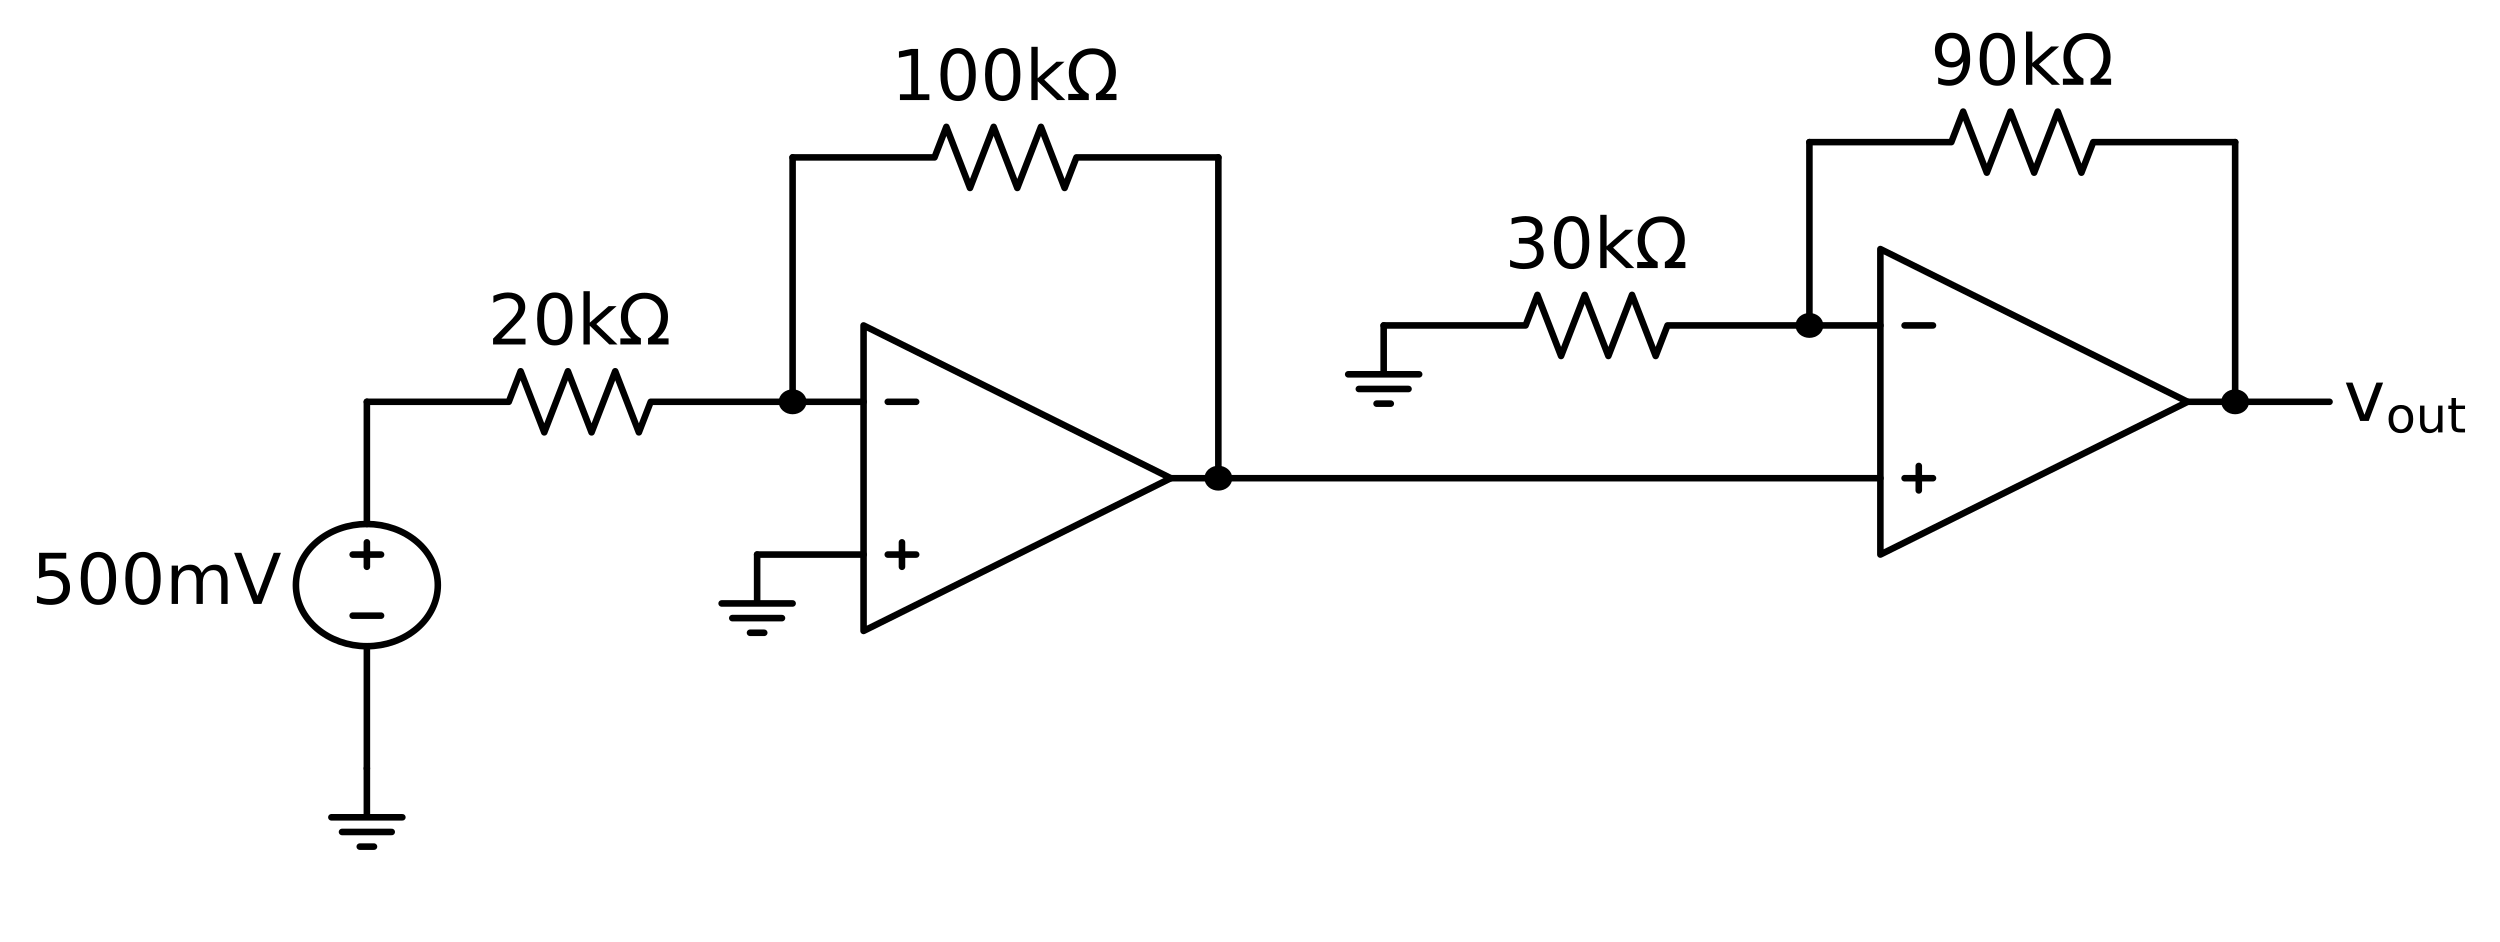 <?xml version="1.0" encoding="utf-8" standalone="no"?>
<!DOCTYPE svg PUBLIC "-//W3C//DTD SVG 1.1//EN"
  "http://www.w3.org/Graphics/SVG/1.1/DTD/svg11.dtd">
<!-- Created with matplotlib (http://matplotlib.org/) -->
<svg height="215.174pt" version="1.1" viewBox="0 0 570.776 215.174" width="570.776pt" xmlns="http://www.w3.org/2000/svg" xmlns:xlink="http://www.w3.org/1999/xlink">
 <defs>
  <style type="text/css">
*{stroke-linecap:butt;stroke-linejoin:round;}
  </style>
 </defs>
 <g id="figure_1">
  <g id="patch_1">
   <path d="M 0 215.174 
L 570.776 215.174 
L 570.776 0 
L 0 0 
z
" style="fill:none;"/>
  </g>
  <g id="axes_1">
   <g id="line2d_1">
    <path clip-path="url(#pe4f71c4f96)" d="M 83.76 175.438 
L 83.76 186.597 
L 75.66 186.597 
L 91.86 186.597 
M 78.09 189.946 
L 89.43 189.946 
M 82.14 193.293 
L 85.38 193.293 
" style="fill:none;stroke:#000000;stroke-linecap:round;stroke-width:1.5;"/>
   </g>
   <g id="line2d_2">
    <path clip-path="url(#pe4f71c4f96)" d="M 83.76 175.438 
L 83.76 147.537 
L 83.76 147.537 
M 83.76 119.638 
L 83.76 119.638 
L 83.76 91.737 
" style="fill:none;stroke:#000000;stroke-linecap:round;stroke-width:1.5;"/>
   </g>
   <g id="line2d_3">
    <path clip-path="url(#pe4f71c4f96)" d="M 87 140.562 
L 80.52 140.562 
" style="fill:none;stroke:#000000;stroke-linecap:round;stroke-width:1.5;"/>
   </g>
   <g id="line2d_4">
    <path clip-path="url(#pe4f71c4f96)" d="M 83.76 129.403 
L 83.76 123.823 
" style="fill:none;stroke:#000000;stroke-linecap:round;stroke-width:1.5;"/>
   </g>
   <g id="line2d_5">
    <path clip-path="url(#pe4f71c4f96)" d="M 87 126.612 
L 80.52 126.612 
" style="fill:none;stroke:#000000;stroke-linecap:round;stroke-width:1.5;"/>
   </g>
   <g id="line2d_6">
    <path clip-path="url(#pe4f71c4f96)" d="M 83.76 91.737 
L 116.16 91.737 
L 118.86 84.763 
L 124.26 98.713 
L 129.66 84.763 
L 135.06 98.713 
L 140.46 84.763 
L 145.86 98.713 
L 148.56 91.737 
L 180.96 91.737 
" style="fill:none;stroke:#000000;stroke-linecap:round;stroke-width:1.5;"/>
   </g>
   <g id="line2d_7">
    <path clip-path="url(#pe4f71c4f96)" d="M 180.96 91.737 
" style="fill:none;stroke:#000000;stroke-linecap:round;stroke-width:1.5;"/>
   </g>
   <g id="line2d_8">
    <path clip-path="url(#pe4f71c4f96)" d="M 180.96 91.737 
L 189.06 91.737 
L 197.16 91.737 
" style="fill:none;stroke:#000000;stroke-linecap:round;stroke-width:1.5;"/>
   </g>
   <g id="line2d_9">
    <path clip-path="url(#pe4f71c4f96)" d="M 205.929 129.403 
L 205.929 123.823 
" style="fill:none;stroke:#000000;stroke-linecap:round;stroke-width:1.5;"/>
   </g>
   <g id="line2d_10">
    <path clip-path="url(#pe4f71c4f96)" d="M 197.16 109.175 
L 197.16 74.3 
L 267.308 109.175 
L 197.16 144.05 
L 197.16 109.175 
M 267.308 109.175 
" style="fill:none;stroke:#000000;stroke-linecap:round;stroke-width:1.5;"/>
   </g>
   <g id="line2d_11">
    <path clip-path="url(#pe4f71c4f96)" d="M 202.689 91.737 
L 209.169 91.737 
" style="fill:none;stroke:#000000;stroke-linecap:round;stroke-width:1.5;"/>
   </g>
   <g id="line2d_12">
    <path clip-path="url(#pe4f71c4f96)" d="M 202.689 126.612 
L 209.169 126.612 
" style="fill:none;stroke:#000000;stroke-linecap:round;stroke-width:1.5;"/>
   </g>
   <g id="line2d_13">
    <path clip-path="url(#pe4f71c4f96)" d="M 197.16 126.612 
L 185.01 126.612 
L 172.86 126.612 
" style="fill:none;stroke:#000000;stroke-linecap:round;stroke-width:1.5;"/>
   </g>
   <g id="line2d_14">
    <path clip-path="url(#pe4f71c4f96)" d="M 172.86 126.612 
L 172.86 137.773 
L 164.76 137.773 
L 180.96 137.773 
M 167.19 141.12 
L 178.53 141.12 
M 171.24 144.469 
L 174.48 144.469 
" style="fill:none;stroke:#000000;stroke-linecap:round;stroke-width:1.5;"/>
   </g>
   <g id="line2d_15">
    <path clip-path="url(#pe4f71c4f96)" d="M 180.96 91.737 
L 180.96 63.837 
L 180.96 35.938 
" style="fill:none;stroke:#000000;stroke-linecap:round;stroke-width:1.5;"/>
   </g>
   <g id="line2d_16">
    <path clip-path="url(#pe4f71c4f96)" d="M 180.96 35.938 
L 213.36 35.938 
L 216.06 28.962 
L 221.46 42.913 
L 226.86 28.962 
L 232.26 42.913 
L 237.66 28.962 
L 243.06 42.913 
L 245.76 35.938 
L 278.16 35.938 
" style="fill:none;stroke:#000000;stroke-linecap:round;stroke-width:1.5;"/>
   </g>
   <g id="line2d_17">
    <path clip-path="url(#pe4f71c4f96)" d="M 278.16 35.938 
L 278.16 72.556 
L 278.16 109.175 
" style="fill:none;stroke:#000000;stroke-linecap:round;stroke-width:1.5;"/>
   </g>
   <g id="line2d_18">
    <path clip-path="url(#pe4f71c4f96)" d="M 278.16 109.175 
" style="fill:none;stroke:#000000;stroke-linecap:round;stroke-width:1.5;"/>
   </g>
   <g id="line2d_19">
    <path clip-path="url(#pe4f71c4f96)" d="M 267.308 109.175 
L 348.308 109.175 
L 429.308 109.175 
" style="fill:none;stroke:#000000;stroke-linecap:round;stroke-width:1.5;"/>
   </g>
   <g id="line2d_20">
    <path clip-path="url(#pe4f71c4f96)" d="M 438.077 111.965 
L 438.077 106.385 
" style="fill:none;stroke:#000000;stroke-linecap:round;stroke-width:1.5;"/>
   </g>
   <g id="line2d_21">
    <path clip-path="url(#pe4f71c4f96)" d="M 429.308 91.737 
L 429.308 56.862 
L 499.456 91.737 
L 429.308 126.612 
L 429.308 91.737 
M 499.456 91.737 
" style="fill:none;stroke:#000000;stroke-linecap:round;stroke-width:1.5;"/>
   </g>
   <g id="line2d_22">
    <path clip-path="url(#pe4f71c4f96)" d="M 434.837 74.3 
L 441.317 74.3 
" style="fill:none;stroke:#000000;stroke-linecap:round;stroke-width:1.5;"/>
   </g>
   <g id="line2d_23">
    <path clip-path="url(#pe4f71c4f96)" d="M 434.837 109.175 
L 441.317 109.175 
" style="fill:none;stroke:#000000;stroke-linecap:round;stroke-width:1.5;"/>
   </g>
   <g id="line2d_24">
    <path clip-path="url(#pe4f71c4f96)" d="M 429.308 74.3 
L 421.208 74.3 
L 413.108 74.3 
" style="fill:none;stroke:#000000;stroke-linecap:round;stroke-width:1.5;"/>
   </g>
   <g id="line2d_25">
    <path clip-path="url(#pe4f71c4f96)" d="M 413.108 74.3 
" style="fill:none;stroke:#000000;stroke-linecap:round;stroke-width:1.5;"/>
   </g>
   <g id="line2d_26">
    <path clip-path="url(#pe4f71c4f96)" d="M 413.108 74.3 
L 380.708 74.3 
L 378.008 81.275 
L 372.608 67.325 
L 367.208 81.275 
L 361.808 67.325 
L 356.408 81.275 
L 351.008 67.325 
L 348.308 74.3 
L 315.908 74.3 
" style="fill:none;stroke:#000000;stroke-linecap:round;stroke-width:1.5;"/>
   </g>
   <g id="line2d_27">
    <path clip-path="url(#pe4f71c4f96)" d="M 315.908 74.3 
L 315.908 85.46 
L 307.808 85.46 
L 324.008 85.46 
M 310.238 88.808 
L 321.578 88.808 
M 314.288 92.156 
L 317.528 92.156 
" style="fill:none;stroke:#000000;stroke-linecap:round;stroke-width:1.5;"/>
   </g>
   <g id="line2d_28">
    <path clip-path="url(#pe4f71c4f96)" d="M 413.108 74.3 
L 413.108 53.375 
L 413.108 32.45 
" style="fill:none;stroke:#000000;stroke-linecap:round;stroke-width:1.5;"/>
   </g>
   <g id="line2d_29">
    <path clip-path="url(#pe4f71c4f96)" d="M 413.108 32.45 
L 445.508 32.45 
L 448.208 25.475 
L 453.608 39.425 
L 459.008 25.475 
L 464.408 39.425 
L 469.808 25.475 
L 475.208 39.425 
L 477.908 32.45 
L 510.308 32.45 
" style="fill:none;stroke:#000000;stroke-linecap:round;stroke-width:1.5;"/>
   </g>
   <g id="line2d_30">
    <path clip-path="url(#pe4f71c4f96)" d="M 510.308 32.45 
L 510.308 62.094 
L 510.308 91.737 
" style="fill:none;stroke:#000000;stroke-linecap:round;stroke-width:1.5;"/>
   </g>
   <g id="line2d_31">
    <path clip-path="url(#pe4f71c4f96)" d="M 510.308 91.737 
" style="fill:none;stroke:#000000;stroke-linecap:round;stroke-width:1.5;"/>
   </g>
   <g id="line2d_32">
    <path clip-path="url(#pe4f71c4f96)" d="M 499.456 91.737 
L 515.656 91.737 
L 531.856 91.737 
" style="fill:none;stroke:#000000;stroke-linecap:round;stroke-width:1.5;"/>
   </g>
   <g id="patch_2">
    <path clip-path="url(#pe4f71c4f96)" d="M 83.76 147.537 
C 88.056 147.537 92.177 146.068 95.215 143.452 
C 98.253 140.836 99.96 137.287 99.96 133.588 
C 99.96 129.888 98.253 126.339 95.215 123.723 
C 92.177 121.107 88.056 119.638 83.76 119.638 
C 79.464 119.638 75.343 121.107 72.305 123.723 
C 69.267 126.339 67.56 129.888 67.56 133.588 
C 67.56 137.287 69.267 140.836 72.305 143.452 
C 75.343 146.068 79.464 147.537 83.76 147.537 
z
" style="fill:none;stroke:#000000;stroke-linejoin:miter;stroke-width:1.5;"/>
   </g>
   <g id="patch_3">
    <path clip-path="url(#pe4f71c4f96)" d="M 180.96 93.83 
C 181.604 93.83 182.223 93.61 182.678 93.217 
C 183.134 92.825 183.39 92.292 183.39 91.737 
C 183.39 91.183 183.134 90.65 182.678 90.258 
C 182.223 89.865 181.604 89.645 180.96 89.645 
C 180.316 89.645 179.697 89.865 179.242 90.258 
C 178.786 90.65 178.53 91.183 178.53 91.737 
C 178.53 92.292 178.786 92.825 179.242 93.217 
C 179.697 93.61 180.316 93.83 180.96 93.83 
z
" style="stroke:#000000;stroke-linejoin:miter;stroke-width:1.5;"/>
   </g>
   <g id="patch_4">
    <path clip-path="url(#pe4f71c4f96)" d="M 278.16 111.267 
C 278.804 111.267 279.423 111.047 279.878 110.655 
C 280.334 110.262 280.59 109.73 280.59 109.175 
C 280.59 108.62 280.334 108.088 279.878 107.695 
C 279.423 107.303 278.804 107.082 278.16 107.082 
C 277.516 107.082 276.897 107.303 276.442 107.695 
C 275.986 108.088 275.73 108.62 275.73 109.175 
C 275.73 109.73 275.986 110.262 276.442 110.655 
C 276.897 111.047 277.516 111.267 278.16 111.267 
z
" style="stroke:#000000;stroke-linejoin:miter;stroke-width:1.5;"/>
   </g>
   <g id="patch_5">
    <path clip-path="url(#pe4f71c4f96)" d="M 413.108 76.392 
C 413.753 76.392 414.371 76.172 414.826 75.78 
C 415.282 75.387 415.538 74.855 415.538 74.3 
C 415.538 73.745 415.282 73.213 414.826 72.82 
C 414.371 72.428 413.753 72.207 413.108 72.207 
C 412.464 72.207 411.845 72.428 411.39 72.82 
C 410.934 73.213 410.678 73.745 410.678 74.3 
C 410.678 74.855 410.934 75.387 411.39 75.78 
C 411.845 76.172 412.464 76.392 413.108 76.392 
z
" style="stroke:#000000;stroke-linejoin:miter;stroke-width:1.5;"/>
   </g>
   <g id="patch_6">
    <path clip-path="url(#pe4f71c4f96)" d="M 510.308 93.83 
C 510.953 93.83 511.571 93.61 512.026 93.217 
C 512.482 92.825 512.738 92.292 512.738 91.737 
C 512.738 91.183 512.482 90.65 512.026 90.258 
C 511.571 89.865 510.953 89.645 510.308 89.645 
C 509.664 89.645 509.045 89.865 508.59 90.258 
C 508.134 90.65 507.878 91.183 507.878 91.737 
C 507.878 92.292 508.134 92.825 508.59 93.217 
C 509.045 93.61 509.664 93.83 510.308 93.83 
z
" style="stroke:#000000;stroke-linejoin:miter;stroke-width:1.5;"/>
   </g>
   <g id="text_1">
    <!-- $500mV$ -->
    <defs>
     <path d="M 10.797 72.906 
L 49.516 72.906 
L 49.516 64.594 
L 19.828 64.594 
L 19.828 46.734 
Q 21.969 47.469 24.109 47.828 
Q 26.266 48.188 28.422 48.188 
Q 40.625 48.188 47.75 41.5 
Q 54.891 34.812 54.891 23.391 
Q 54.891 11.625 47.562 5.094 
Q 40.234 -1.422 26.906 -1.422 
Q 22.312 -1.422 17.547 -0.641 
Q 12.797 0.141 7.719 1.703 
L 7.719 11.625 
Q 12.109 9.234 16.797 8.062 
Q 21.484 6.891 26.703 6.891 
Q 35.156 6.891 40.078 11.328 
Q 45.016 15.766 45.016 23.391 
Q 45.016 31 40.078 35.438 
Q 35.156 39.891 26.703 39.891 
Q 22.75 39.891 18.812 39.016 
Q 14.891 38.141 10.797 36.281 
z
" id="DejaVuSans-35"/>
     <path d="M 31.781 66.406 
Q 24.172 66.406 20.328 58.906 
Q 16.5 51.422 16.5 36.375 
Q 16.5 21.391 20.328 13.891 
Q 24.172 6.391 31.781 6.391 
Q 39.453 6.391 43.281 13.891 
Q 47.125 21.391 47.125 36.375 
Q 47.125 51.422 43.281 58.906 
Q 39.453 66.406 31.781 66.406 
z
M 31.781 74.219 
Q 44.047 74.219 50.516 64.516 
Q 56.984 54.828 56.984 36.375 
Q 56.984 17.969 50.516 8.266 
Q 44.047 -1.422 31.781 -1.422 
Q 19.531 -1.422 13.062 8.266 
Q 6.594 17.969 6.594 36.375 
Q 6.594 54.828 13.062 64.516 
Q 19.531 74.219 31.781 74.219 
z
" id="DejaVuSans-30"/>
     <path d="M 52 44.188 
Q 55.375 50.25 60.062 53.125 
Q 64.75 56 71.094 56 
Q 79.641 56 84.281 50.016 
Q 88.922 44.047 88.922 33.016 
L 88.922 0 
L 79.891 0 
L 79.891 32.719 
Q 79.891 40.578 77.094 44.375 
Q 74.312 48.188 68.609 48.188 
Q 61.625 48.188 57.562 43.547 
Q 53.516 38.922 53.516 30.906 
L 53.516 0 
L 44.484 0 
L 44.484 32.719 
Q 44.484 40.625 41.703 44.406 
Q 38.922 48.188 33.109 48.188 
Q 26.219 48.188 22.156 43.531 
Q 18.109 38.875 18.109 30.906 
L 18.109 0 
L 9.078 0 
L 9.078 54.688 
L 18.109 54.688 
L 18.109 46.188 
Q 21.188 51.219 25.484 53.609 
Q 29.781 56 35.688 56 
Q 41.656 56 45.828 52.969 
Q 50 49.953 52 44.188 
z
" id="DejaVuSans-6d"/>
     <path d="M 28.609 0 
L 0.781 72.906 
L 11.078 72.906 
L 34.188 11.531 
L 57.328 72.906 
L 67.578 72.906 
L 39.797 0 
z
" id="DejaVuSans-56"/>
    </defs>
    <g transform="translate(7.2 138.002)scale(0.16 -0.16)">
     <use transform="translate(0 0.781)" xlink:href="#DejaVuSans-35"/>
     <use transform="translate(63.623 0.781)" xlink:href="#DejaVuSans-30"/>
     <use transform="translate(127.246 0.781)" xlink:href="#DejaVuSans-30"/>
     <use transform="translate(190.869 0.781)" xlink:href="#DejaVuSans-6d"/>
     <use transform="translate(288.281 0.781)" xlink:href="#DejaVuSans-56"/>
    </g>
   </g>
   <g id="text_2">
    <!-- 20k$\Omega$ -->
    <defs>
     <path d="M 19.188 8.297 
L 53.609 8.297 
L 53.609 0 
L 7.328 0 
L 7.328 8.297 
Q 12.938 14.109 22.625 23.891 
Q 32.328 33.688 34.812 36.531 
Q 39.547 41.844 41.422 45.531 
Q 43.312 49.219 43.312 52.781 
Q 43.312 58.594 39.234 62.25 
Q 35.156 65.922 28.609 65.922 
Q 23.969 65.922 18.812 64.312 
Q 13.672 62.703 7.812 59.422 
L 7.812 69.391 
Q 13.766 71.781 18.938 73 
Q 24.125 74.219 28.422 74.219 
Q 39.75 74.219 46.484 68.547 
Q 53.219 62.891 53.219 53.422 
Q 53.219 48.922 51.531 44.891 
Q 49.859 40.875 45.406 35.406 
Q 44.188 33.984 37.641 27.219 
Q 31.109 20.453 19.188 8.297 
z
" id="DejaVuSans-32"/>
     <path d="M 9.078 75.984 
L 18.109 75.984 
L 18.109 31.109 
L 44.922 54.688 
L 56.391 54.688 
L 27.391 29.109 
L 57.625 0 
L 45.906 0 
L 18.109 26.703 
L 18.109 0 
L 9.078 0 
z
" id="DejaVuSans-6b"/>
     <path d="M 72.609 8.688 
L 72.609 0 
L 43.312 0 
L 43.312 8.688 
Q 51.953 13.422 56.781 21.531 
Q 61.625 29.641 61.625 39.5 
Q 61.625 51.219 55.172 58.297 
Q 48.734 65.375 38.188 65.375 
Q 27.641 65.375 21.172 58.266 
Q 14.703 51.172 14.703 39.5 
Q 14.703 29.641 19.531 21.531 
Q 24.422 13.422 33.109 8.688 
L 33.109 0 
L 3.812 0 
L 3.812 8.688 
L 19.391 8.688 
Q 11.672 15.484 8.109 22.75 
Q 4.594 30.031 4.594 39.016 
Q 4.594 54.547 13.969 64.156 
Q 23.297 73.781 38.188 73.781 
Q 52.984 73.781 62.406 64.156 
Q 71.781 54.594 71.781 39.5 
Q 71.781 30.031 68.312 22.797 
Q 64.844 15.578 56.984 8.688 
z
" id="DejaVuSans-3a9"/>
    </defs>
    <g transform="translate(111.4 78.645)scale(0.16 -0.16)">
     <use transform="translate(0 0.016)" xlink:href="#DejaVuSans-32"/>
     <use transform="translate(63.623 0.016)" xlink:href="#DejaVuSans-30"/>
     <use transform="translate(127.246 0.016)" xlink:href="#DejaVuSans-6b"/>
     <use transform="translate(185.156 0.016)" xlink:href="#DejaVuSans-3a9"/>
    </g>
   </g>
   <g id="text_3">
    <!-- 100k$\Omega$ -->
    <defs>
     <path d="M 12.406 8.297 
L 28.516 8.297 
L 28.516 63.922 
L 10.984 60.406 
L 10.984 69.391 
L 28.422 72.906 
L 38.281 72.906 
L 38.281 8.297 
L 54.391 8.297 
L 54.391 0 
L 12.406 0 
z
" id="DejaVuSans-31"/>
    </defs>
    <g transform="translate(203.48 22.845)scale(0.16 -0.16)">
     <use transform="translate(0 0.016)" xlink:href="#DejaVuSans-31"/>
     <use transform="translate(63.623 0.016)" xlink:href="#DejaVuSans-30"/>
     <use transform="translate(127.246 0.016)" xlink:href="#DejaVuSans-30"/>
     <use transform="translate(190.869 0.016)" xlink:href="#DejaVuSans-6b"/>
     <use transform="translate(248.779 0.016)" xlink:href="#DejaVuSans-3a9"/>
    </g>
   </g>
   <g id="text_4">
    <!-- 30k$\Omega$ -->
    <defs>
     <path d="M 40.578 39.312 
Q 47.656 37.797 51.625 33 
Q 55.609 28.219 55.609 21.188 
Q 55.609 10.406 48.188 4.484 
Q 40.766 -1.422 27.094 -1.422 
Q 22.516 -1.422 17.656 -0.516 
Q 12.797 0.391 7.625 2.203 
L 7.625 11.719 
Q 11.719 9.328 16.594 8.109 
Q 21.484 6.891 26.812 6.891 
Q 36.078 6.891 40.938 10.547 
Q 45.797 14.203 45.797 21.188 
Q 45.797 27.641 41.281 31.266 
Q 36.766 34.906 28.719 34.906 
L 20.219 34.906 
L 20.219 43.016 
L 29.109 43.016 
Q 36.375 43.016 40.234 45.922 
Q 44.094 48.828 44.094 54.297 
Q 44.094 59.906 40.109 62.906 
Q 36.141 65.922 28.719 65.922 
Q 24.656 65.922 20.016 65.031 
Q 15.375 64.156 9.812 62.312 
L 9.812 71.094 
Q 15.438 72.656 20.344 73.438 
Q 25.25 74.219 29.594 74.219 
Q 40.828 74.219 47.359 69.109 
Q 53.906 64.016 53.906 55.328 
Q 53.906 49.266 50.438 45.094 
Q 46.969 40.922 40.578 39.312 
z
" id="DejaVuSans-33"/>
    </defs>
    <g transform="translate(343.548 61.208)scale(0.16 -0.16)">
     <use transform="translate(0 0.016)" xlink:href="#DejaVuSans-33"/>
     <use transform="translate(63.623 0.016)" xlink:href="#DejaVuSans-30"/>
     <use transform="translate(127.246 0.016)" xlink:href="#DejaVuSans-6b"/>
     <use transform="translate(185.156 0.016)" xlink:href="#DejaVuSans-3a9"/>
    </g>
   </g>
   <g id="text_5">
    <!-- 90k$\Omega$ -->
    <defs>
     <path d="M 10.984 1.516 
L 10.984 10.5 
Q 14.703 8.734 18.5 7.812 
Q 22.312 6.891 25.984 6.891 
Q 35.75 6.891 40.891 13.453 
Q 46.047 20.016 46.781 33.406 
Q 43.953 29.203 39.594 26.953 
Q 35.25 24.703 29.984 24.703 
Q 19.047 24.703 12.672 31.312 
Q 6.297 37.938 6.297 49.422 
Q 6.297 60.641 12.938 67.422 
Q 19.578 74.219 30.609 74.219 
Q 43.266 74.219 49.922 64.516 
Q 56.594 54.828 56.594 36.375 
Q 56.594 19.141 48.406 8.859 
Q 40.234 -1.422 26.422 -1.422 
Q 22.703 -1.422 18.891 -0.688 
Q 15.094 0.047 10.984 1.516 
z
M 30.609 32.422 
Q 37.25 32.422 41.125 36.953 
Q 45.016 41.5 45.016 49.422 
Q 45.016 57.281 41.125 61.844 
Q 37.25 66.406 30.609 66.406 
Q 23.969 66.406 20.094 61.844 
Q 16.219 57.281 16.219 49.422 
Q 16.219 41.5 20.094 36.953 
Q 23.969 32.422 30.609 32.422 
z
" id="DejaVuSans-39"/>
    </defs>
    <g transform="translate(440.748 19.358)scale(0.16 -0.16)">
     <use transform="translate(0 0.016)" xlink:href="#DejaVuSans-39"/>
     <use transform="translate(63.623 0.016)" xlink:href="#DejaVuSans-30"/>
     <use transform="translate(127.246 0.016)" xlink:href="#DejaVuSans-6b"/>
     <use transform="translate(185.156 0.016)" xlink:href="#DejaVuSans-3a9"/>
    </g>
   </g>
   <g id="text_6">
    <!-- $v_{out}$ -->
    <defs>
     <path d="M 2.984 54.688 
L 12.5 54.688 
L 29.594 8.797 
L 46.688 54.688 
L 56.203 54.688 
L 35.688 0 
L 23.484 0 
z
" id="DejaVuSans-76"/>
     <path d="M 30.609 48.391 
Q 23.391 48.391 19.188 42.75 
Q 14.984 37.109 14.984 27.297 
Q 14.984 17.484 19.156 11.844 
Q 23.344 6.203 30.609 6.203 
Q 37.797 6.203 41.984 11.859 
Q 46.188 17.531 46.188 27.297 
Q 46.188 37.016 41.984 42.703 
Q 37.797 48.391 30.609 48.391 
z
M 30.609 56 
Q 42.328 56 49.016 48.375 
Q 55.719 40.766 55.719 27.297 
Q 55.719 13.875 49.016 6.219 
Q 42.328 -1.422 30.609 -1.422 
Q 18.844 -1.422 12.172 6.219 
Q 5.516 13.875 5.516 27.297 
Q 5.516 40.766 12.172 48.375 
Q 18.844 56 30.609 56 
z
" id="DejaVuSans-6f"/>
     <path d="M 8.5 21.578 
L 8.5 54.688 
L 17.484 54.688 
L 17.484 21.922 
Q 17.484 14.156 20.5 10.266 
Q 23.531 6.391 29.594 6.391 
Q 36.859 6.391 41.078 11.031 
Q 45.312 15.672 45.312 23.688 
L 45.312 54.688 
L 54.297 54.688 
L 54.297 0 
L 45.312 0 
L 45.312 8.406 
Q 42.047 3.422 37.719 1 
Q 33.406 -1.422 27.688 -1.422 
Q 18.266 -1.422 13.375 4.438 
Q 8.5 10.297 8.5 21.578 
z
M 31.109 56 
z
" id="DejaVuSans-75"/>
     <path d="M 18.312 70.219 
L 18.312 54.688 
L 36.812 54.688 
L 36.812 47.703 
L 18.312 47.703 
L 18.312 18.016 
Q 18.312 11.328 20.141 9.422 
Q 21.969 7.516 27.594 7.516 
L 36.812 7.516 
L 36.812 0 
L 27.594 0 
Q 17.188 0 13.234 3.875 
Q 9.281 7.766 9.281 18.016 
L 9.281 47.703 
L 2.688 47.703 
L 2.688 54.688 
L 9.281 54.688 
L 9.281 70.219 
z
" id="DejaVuSans-74"/>
    </defs>
    <g transform="translate(535.096 96.153)scale(0.16 -0.16)">
     <use transform="translate(0 0.312)" xlink:href="#DejaVuSans-76"/>
     <use transform="translate(60.137 -16.094)scale(0.7)" xlink:href="#DejaVuSans-6f"/>
     <use transform="translate(102.964 -16.094)scale(0.7)" xlink:href="#DejaVuSans-75"/>
     <use transform="translate(147.329 -16.094)scale(0.7)" xlink:href="#DejaVuSans-74"/>
    </g>
   </g>
  </g>
 </g>
 <defs>
  <clipPath id="pe4f71c4f96">
   <rect height="190.18" width="517.206" x="41.105" y="14.294"/>
  </clipPath>
 </defs>
</svg>
